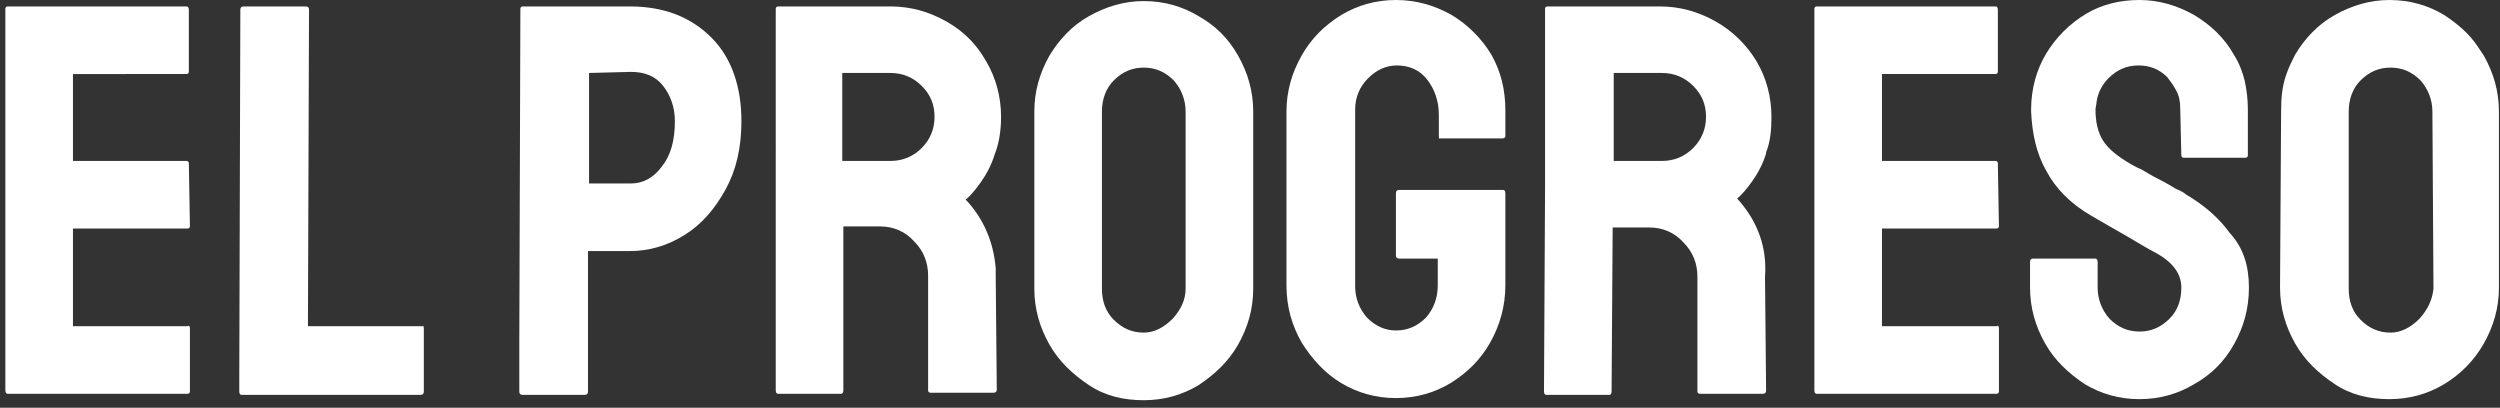 <?xml version="1.0" encoding="utf-8"?>
<!-- Generator: Adobe Illustrator 24.0.1, SVG Export Plug-In . SVG Version: 6.00 Build 0)  -->
<svg version="1.1" id="Layer_1" xmlns="http://www.w3.org/2000/svg" xmlns:xlink="http://www.w3.org/1999/xlink" x="0px" y="0px"
	 viewBox="0 0 233 38" style="enable-background:new 0 0 233 38;" xml:space="preserve">
<rect x="0" y="0" width="233" height="38" fill="#333333" stroke="none"/>
<style type="text/css">
	.st0{fill:#FFFFFF;}
</style>
<g>
	<path class="st0" d="M17.7,30.6v5.9c0,0.1-0.1,0.2-0.2,0.2H0.7c-0.1,0-0.2-0.1-0.2-0.3V0.8c0-0.1,0.1-0.2,0.2-0.2h16.7
		c0.1,0,0.2,0.1,0.2,0.3v5.8c0,0.1-0.1,0.2-0.2,0.2H6.8V15h10.6c0.1,0,0.2,0.1,0.2,0.2l0.1,5.9c0,0.1-0.1,0.2-0.2,0.2H6.8v9.1h10.7
		C17.6,30.3,17.7,30.4,17.7,30.6z"/>
	<path class="st0" d="M39.5,30.6v5.9c0,0.2-0.1,0.3-0.3,0.3H22.5c-0.1,0-0.2-0.1-0.2-0.3v-1l0.1-34.6c0-0.2,0.1-0.3,0.3-0.3h5.8
		c0.2,0,0.3,0.1,0.3,0.3l-0.1,29.5h10.7C39.4,30.3,39.5,30.4,39.5,30.6z"/>
	<path class="st0" d="M66.3,3.5c-1.9-1.9-4.4-2.9-7.6-2.9h-10c-0.1,0-0.2,0.1-0.2,0.2l-0.1,30.8v4.9c0,0.2,0.1,0.3,0.3,0.3h5.8
		c0.2,0,0.3-0.1,0.3-0.3V23.4h3.9c1.8,0,3.5-0.5,5.1-1.5s2.8-2.4,3.8-4.2s1.5-3.9,1.5-6.4C69.1,8.1,68.2,5.4,66.3,3.5z M61.7,15.5
		c-0.8,1.1-1.8,1.6-2.9,1.6h-3.9V6.8l3.9-0.1c1.3,0,2.3,0.4,3,1.3s1.1,2,1.1,3.3C62.9,13.1,62.5,14.5,61.7,15.5z"/>
	<path class="st0" d="M92.8,25c-0.2-2.4-1.1-4.6-2.8-6.4c0.4-0.3,0.9-0.9,1.4-1.6s1-1.6,1.3-2.6c0.4-1,0.6-2.2,0.6-3.5
		c0-1.9-0.5-3.7-1.4-5.2C91,4.1,89.8,2.9,88.2,2c-1.6-0.9-3.3-1.4-5.2-1.4H72.5c-0.1,0-0.2,0.1-0.2,0.2V28v8.4
		c0,0.2,0.1,0.3,0.2,0.3h5.9c0.1,0,0.2-0.1,0.2-0.3V27v-5.9H82c1.3,0,2.4,0.5,3.2,1.4c0.9,0.9,1.3,2,1.3,3.2v10.7
		c0,0.1,0.1,0.2,0.2,0.2h5.9c0.2,0,0.3-0.1,0.3-0.3l-0.1-10.6C92.8,25.5,92.8,25.2,92.8,25z M85.9,13.8C85.1,14.6,84.1,15,83,15
		h-4.5V6.8H83c1.1,0,2.1,0.4,2.9,1.2s1.2,1.7,1.2,2.9C87.1,12,86.7,13,85.9,13.8z"/>
	<path class="st0" d="M116.8,21.4v-11c0-1.9-0.5-3.6-1.4-5.2s-2.1-2.8-3.7-3.7c-1.5-0.9-3.2-1.4-5.1-1.4c-1.8,0-3.5,0.5-5.1,1.4
		s-2.8,2.2-3.7,3.7c-0.9,1.6-1.4,3.3-1.4,5.2v14.1v2.4c0,1.9,0.5,3.6,1.4,5.2s2.2,2.8,3.7,3.8s3.2,1.4,5.1,1.4s3.6-0.5,5.1-1.4
		c1.5-1,2.8-2.2,3.7-3.8c0.9-1.6,1.4-3.3,1.4-5.2V21.4z M109.3,29.7c-0.8,0.8-1.7,1.3-2.7,1.3c-1.1,0-2-0.4-2.8-1.2
		c-0.8-0.8-1.1-1.8-1.1-2.9V10.4c0-1.2,0.4-2.2,1.1-2.9c0.8-0.8,1.7-1.2,2.8-1.2c1.1,0,2,0.4,2.8,1.2c0.7,0.8,1.1,1.8,1.1,2.9v12
		v4.5C110.5,27.9,110.1,28.8,109.3,29.7z"/>
	<path class="st0" d="M134.1,12.7v-2c0-1.3-0.4-2.4-1.1-3.3c-0.7-0.9-1.7-1.3-2.8-1.3c-1,0-1.9,0.4-2.7,1.2s-1.2,1.8-1.2,2.9v16.5
		c0,1.1,0.4,2.1,1.1,2.9c0.8,0.8,1.7,1.2,2.7,1.2c1.1,0,2-0.4,2.8-1.2c0.7-0.8,1.1-1.8,1.1-3v-2.5h-3.6c-0.2,0-0.3-0.1-0.3-0.3V18
		c0-0.2,0.1-0.3,0.3-0.3h9.7c0.1,0,0.2,0.1,0.2,0.3v8.6c0,1.9-0.5,3.7-1.4,5.3c-0.9,1.6-2.1,2.8-3.7,3.8c-1.5,0.9-3.2,1.4-5.1,1.4
		c-1.9,0-3.6-0.5-5.1-1.4s-2.7-2.2-3.7-3.8c-0.9-1.6-1.4-3.3-1.4-5.3V10.4c0-1.9,0.5-3.6,1.4-5.2s2.1-2.8,3.7-3.8
		c1.5-0.9,3.2-1.4,5.1-1.4s3.6,0.5,5.2,1.4c1.5,0.9,2.8,2.2,3.7,3.7c0.9,1.6,1.3,3.3,1.3,5.2v2.4c0,0.1-0.1,0.2-0.3,0.2h-5.8
		C134.2,13,134.1,12.9,134.1,12.7z"/>
	<path class="st0" d="M161.9,18.5c0.4-0.3,0.9-0.9,1.4-1.6s1-1.6,1.3-2.6v-0.1c0.4-1,0.5-2.1,0.5-3.3c0-1.9-0.5-3.7-1.4-5.2
		s-2.2-2.8-3.8-3.7s-3.3-1.4-5.2-1.4h-10.5c-0.1,0-0.2,0.1-0.2,0.2v16.5l-0.1,19.2c0,0.2,0.1,0.3,0.2,0.3h5.9c0.1,0,0.2-0.1,0.2-0.3
		l0.1-15.3h3.4c1.3,0,2.4,0.5,3.2,1.4c0.9,0.9,1.3,2,1.3,3.2v10.7c0,0.1,0.1,0.2,0.2,0.2h5.9c0.2,0,0.3-0.1,0.3-0.3l-0.1-10.6
		C164.7,23,163.8,20.6,161.9,18.5z M150.4,6.8h4.5c1.1,0,2.1,0.4,2.9,1.2c0.8,0.8,1.2,1.7,1.2,2.9c0,1.1-0.4,2.1-1.2,2.9
		c-0.8,0.8-1.8,1.2-2.9,1.2h-4.5V6.8z"/>
	<path class="st0" d="M186.3,30.6v5.9c0,0.1-0.1,0.2-0.2,0.2h-16.8c-0.1,0-0.2-0.1-0.2-0.3V13.5V0.8c0-0.1,0.1-0.2,0.2-0.2H186
		c0.1,0,0.2,0.1,0.2,0.3v5.8c0,0.1-0.1,0.2-0.2,0.2h-10.6V15H186c0.1,0,0.2,0.1,0.2,0.2l0.1,5.9c0,0.1-0.1,0.2-0.2,0.2h-10.7v9.1
		h10.7C186.2,30.3,186.3,30.4,186.3,30.6z"/>
	<path class="st0" d="M209.6,26.8c0,2-0.5,3.7-1.4,5.3s-2.1,2.8-3.7,3.7c-1.5,0.9-3.2,1.4-5.1,1.4s-3.6-0.5-5.1-1.4
		c-1.5-1-2.8-2.2-3.7-3.8c-0.9-1.6-1.4-3.3-1.4-5.2v-2.4c0-0.2,0.1-0.3,0.3-0.3h5.8c0.1,0,0.2,0.1,0.2,0.3v2.4
		c0,1.1,0.4,2.1,1.1,2.9c0.8,0.8,1.7,1.2,2.8,1.2s2-0.4,2.8-1.2c0.8-0.8,1.1-1.8,1.1-2.9c0-1.3-0.8-2.4-2.5-3.3
		c-0.6-0.3-1.4-0.8-2.6-1.5c-1.2-0.7-2.3-1.3-3.3-1.9c-1.9-1.1-3.3-2.5-4.2-4.2c-0.9-1.6-1.3-3.4-1.4-5.5c0-0.1,0-0.2,0-0.2
		c0-1.9,0.5-3.7,1.4-5.2s2.2-2.8,3.7-3.7s3.2-1.3,5-1.3s3.5,0.5,5.1,1.4c1.5,0.9,2.8,2.1,3.7,3.7c0.5,0.8,0.8,1.6,1,2.4
		c0.2,0.9,0.3,1.8,0.3,2.7v4.3c0,0.1-0.1,0.2-0.2,0.2h-5.8c-0.1,0-0.2-0.1-0.2-0.2l-0.1-4.3c0-0.7-0.1-1.3-0.4-1.8
		c-0.2-0.4-0.5-0.8-0.8-1.2c-0.8-0.8-1.7-1.1-2.7-1.1c-1.1,0-2,0.4-2.8,1.2c-0.6,0.6-1,1.4-1.1,2.2c0,0.2-0.1,0.5-0.1,0.7
		c0,1.1,0.2,2.1,0.7,2.9c0.5,0.8,1.4,1.5,2.6,2.2c0.2,0.1,0.5,0.3,1,0.5c0.5,0.3,1,0.6,1.6,0.9c0.6,0.3,1.1,0.6,1.6,0.9
		c0.5,0.2,0.8,0.4,0.9,0.5c1.7,1,3.1,2.2,4.1,3.6C209.1,23.1,209.6,24.8,209.6,26.8z"/>
	<path class="st0" d="M232.9,10.4c0-1.9-0.5-3.6-1.4-5.2c-0.2-0.3-0.4-0.6-0.6-0.9c-0.8-1.2-1.9-2.1-3.1-2.9
		c-1.5-0.9-3.2-1.4-5.1-1.4c-1.8,0-3.5,0.5-5.1,1.4s-2.8,2.2-3.7,3.7c-0.3,0.6-0.6,1.2-0.8,1.8c-0.4,1.1-0.5,2.2-0.5,3.4l-0.1,16.5
		c0,1.9,0.5,3.6,1.4,5.2c0.9,1.6,2.2,2.8,3.7,3.8s3.2,1.4,5.1,1.4s3.6-0.5,5.1-1.4s2.8-2.2,3.7-3.8c0.9-1.6,1.4-3.3,1.4-5.2
		L232.9,10.4z M225.5,29.7c-0.8,0.8-1.7,1.3-2.7,1.3c-1.1,0-2-0.4-2.8-1.2c-0.8-0.8-1.1-1.8-1.1-2.9V10.4c0-1.2,0.4-2.2,1.1-2.9
		c0.8-0.8,1.7-1.2,2.8-1.2s2,0.4,2.8,1.2c0.7,0.8,1.1,1.8,1.1,2.9l0.1,16.5C226.7,27.9,226.3,28.8,225.5,29.7z"/>
</g>
</svg>
